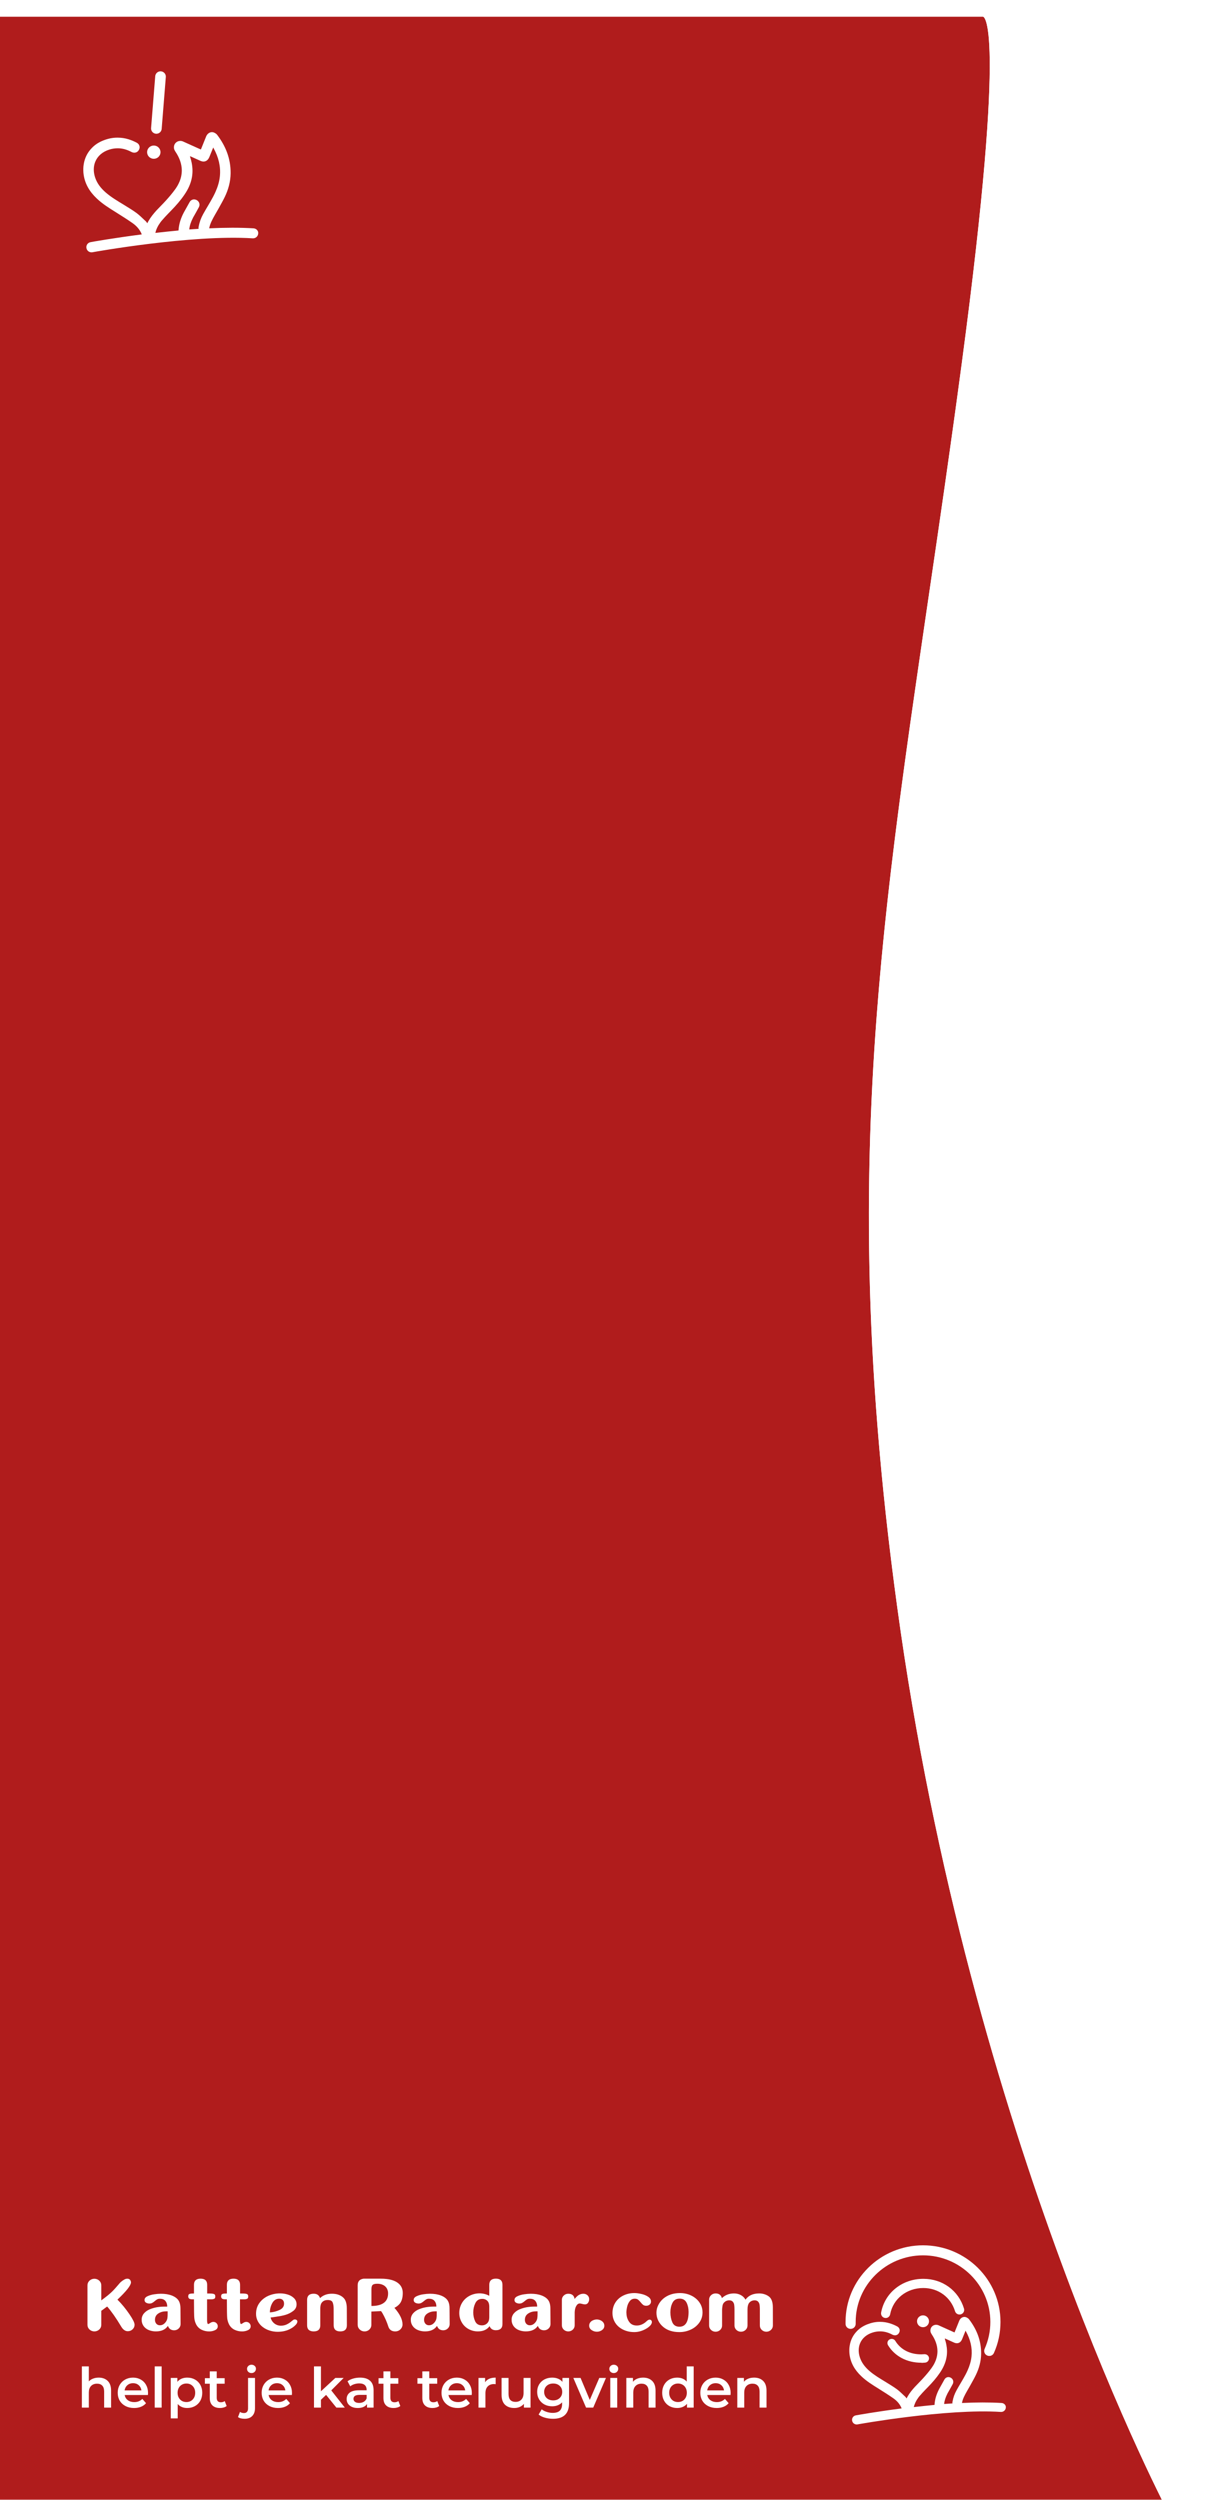 <svg width="131" height="269" viewBox="0 0 131 269" fill="none" xmlns="http://www.w3.org/2000/svg">
<g clip-path="url(#clip0_93_2246)">
<g filter="url(#filter0_d_93_2246)">
<path d="M103.531 37.272C108.502 -0.001 105.812 -0 105.812 -0L45.06 -9.49064e-05H0V269.014H125.988C125.988 269.014 104.429 228.673 96.569 171.073C89.223 117.242 96.653 88.831 103.531 37.272Z" fill="#B01C1C"/>
<path d="M125.988 271.007H129.313L127.746 268.075L127.746 268.075L127.746 268.075L127.744 268.071L127.733 268.052L127.69 267.97C127.676 267.942 127.659 267.91 127.639 267.872C127.605 267.807 127.564 267.728 127.515 267.633C127.36 267.332 127.129 266.879 126.831 266.281C126.235 265.083 125.371 263.302 124.309 260.981C122.183 256.34 119.263 249.544 116.096 240.954C109.761 223.77 102.449 199.428 98.543 170.804C92.53 126.742 96.467 99.927 101.896 62.951C103.059 55.035 104.29 46.653 105.506 37.536C107.994 18.879 108.581 9.445 108.528 4.637C108.502 2.258 108.321 0.867 108.064 0.01C107.936 -0.416 107.746 -0.866 107.416 -1.242C107.241 -1.441 107.012 -1.636 106.721 -1.779C106.576 -1.85 106.424 -1.905 106.267 -1.941C106.189 -1.959 106.111 -1.972 106.035 -1.981C105.997 -1.985 105.959 -1.988 105.922 -1.99C105.903 -1.991 105.885 -1.992 105.866 -1.992L105.839 -1.993C105.826 -1.993 105.813 -1.993 105.812 -0.158L105.812 -1.993L45.06 -1.993H0H-1.993V-9.49064e-05V269.014V271.007H0H125.988Z" stroke="white" stroke-width="3.985"/>
</g>
<path d="M10.624 255.852C11.026 255.852 11.349 255.969 11.592 256.205C11.835 256.44 11.957 256.788 11.957 257.251V259.08H11.21V257.346C11.21 257.067 11.144 256.858 11.012 256.719C10.881 256.575 10.694 256.504 10.45 256.504C10.175 256.504 9.958 256.587 9.799 256.755C9.639 256.918 9.56 257.155 9.56 257.466V259.08H8.813V254.644H9.56V256.258C9.683 256.127 9.835 256.027 10.014 255.96C10.197 255.888 10.401 255.852 10.624 255.852ZM15.935 257.502C15.935 257.554 15.931 257.627 15.923 257.723H13.418C13.462 257.958 13.576 258.146 13.759 258.285C13.946 258.42 14.178 258.488 14.453 258.488C14.803 258.488 15.092 258.373 15.319 258.142L15.72 258.602C15.576 258.773 15.395 258.903 15.176 258.99C14.957 259.078 14.71 259.122 14.435 259.122C14.084 259.122 13.775 259.052 13.508 258.913C13.241 258.773 13.034 258.58 12.886 258.333C12.743 258.082 12.671 257.799 12.671 257.484C12.671 257.173 12.741 256.894 12.88 256.647C13.024 256.396 13.221 256.201 13.472 256.061C13.723 255.922 14.006 255.852 14.321 255.852C14.632 255.852 14.909 255.922 15.152 256.061C15.399 256.197 15.59 256.39 15.726 256.641C15.865 256.888 15.935 257.175 15.935 257.502ZM14.321 256.45C14.082 256.45 13.879 256.521 13.711 256.665C13.548 256.804 13.448 256.992 13.412 257.227H15.224C15.192 256.996 15.094 256.808 14.931 256.665C14.767 256.521 14.564 256.45 14.321 256.45ZM16.653 254.644H17.4V259.08H16.653V254.644ZM20.151 255.852C20.461 255.852 20.738 255.92 20.982 256.055C21.229 256.191 21.422 256.382 21.561 256.629C21.701 256.876 21.771 257.161 21.771 257.484C21.771 257.807 21.701 258.094 21.561 258.345C21.422 258.592 21.229 258.783 20.982 258.919C20.738 259.054 20.461 259.122 20.151 259.122C19.72 259.122 19.379 258.978 19.128 258.692V260.24H18.381V255.888H19.092V256.306C19.216 256.155 19.367 256.041 19.547 255.965C19.73 255.89 19.931 255.852 20.151 255.852ZM20.067 258.482C20.342 258.482 20.567 258.391 20.742 258.207C20.922 258.024 21.011 257.783 21.011 257.484C21.011 257.185 20.922 256.944 20.742 256.761C20.567 256.577 20.342 256.486 20.067 256.486C19.887 256.486 19.726 256.527 19.583 256.611C19.439 256.691 19.326 256.806 19.242 256.958C19.158 257.109 19.116 257.285 19.116 257.484C19.116 257.683 19.158 257.859 19.242 258.01C19.326 258.161 19.439 258.279 19.583 258.363C19.726 258.442 19.887 258.482 20.067 258.482ZM24.398 258.907C24.311 258.978 24.203 259.032 24.075 259.068C23.952 259.104 23.82 259.122 23.681 259.122C23.33 259.122 23.059 259.03 22.868 258.847C22.677 258.664 22.581 258.397 22.581 258.046V256.509H22.055V255.912H22.581V255.182H23.328V255.912H24.183V256.509H23.328V258.028C23.328 258.183 23.366 258.303 23.442 258.387C23.517 258.466 23.627 258.506 23.77 258.506C23.938 258.506 24.077 258.462 24.189 258.375L24.398 258.907ZM26.336 260.282C26.021 260.282 25.782 260.22 25.619 260.096L25.834 259.54C25.946 259.624 26.091 259.666 26.27 259.666C26.41 259.666 26.516 259.622 26.587 259.534C26.663 259.451 26.701 259.325 26.701 259.158V255.888H27.448V259.14C27.448 259.495 27.351 259.774 27.155 259.977C26.96 260.18 26.687 260.282 26.336 260.282ZM27.072 255.362C26.936 255.362 26.823 255.32 26.731 255.236C26.639 255.148 26.593 255.041 26.593 254.913C26.593 254.786 26.639 254.68 26.731 254.597C26.823 254.509 26.936 254.465 27.072 254.465C27.207 254.465 27.321 254.507 27.412 254.591C27.504 254.67 27.55 254.772 27.55 254.895C27.55 255.027 27.504 255.139 27.412 255.23C27.325 255.318 27.211 255.362 27.072 255.362ZM31.429 257.502C31.429 257.554 31.425 257.627 31.417 257.723H28.912C28.956 257.958 29.07 258.146 29.253 258.285C29.44 258.42 29.672 258.488 29.947 258.488C30.297 258.488 30.586 258.373 30.813 258.142L31.214 258.602C31.07 258.773 30.889 258.903 30.67 258.99C30.451 259.078 30.204 259.122 29.929 259.122C29.578 259.122 29.269 259.052 29.002 258.913C28.735 258.773 28.528 258.58 28.38 258.333C28.237 258.082 28.165 257.799 28.165 257.484C28.165 257.173 28.235 256.894 28.374 256.647C28.518 256.396 28.715 256.201 28.966 256.061C29.217 255.922 29.5 255.852 29.815 255.852C30.126 255.852 30.403 255.922 30.646 256.061C30.893 256.197 31.084 256.39 31.22 256.641C31.359 256.888 31.429 257.175 31.429 257.502ZM29.815 256.45C29.576 256.45 29.373 256.521 29.205 256.665C29.042 256.804 28.942 256.992 28.906 257.227H30.718C30.686 256.996 30.588 256.808 30.425 256.665C30.261 256.521 30.058 256.45 29.815 256.45ZM35.102 257.711L34.546 258.237V259.08H33.799V254.644H34.546V257.323L36.095 255.888H36.991L35.658 257.227L37.117 259.08H36.208L35.102 257.711ZM38.761 255.852C39.231 255.852 39.59 255.965 39.837 256.193C40.088 256.416 40.214 256.755 40.214 257.209V259.08H39.508V258.692C39.416 258.831 39.285 258.939 39.114 259.014C38.946 259.086 38.743 259.122 38.504 259.122C38.265 259.122 38.055 259.082 37.876 259.002C37.697 258.919 37.557 258.805 37.458 258.662C37.362 258.514 37.314 258.349 37.314 258.165C37.314 257.878 37.42 257.649 37.631 257.478C37.846 257.303 38.183 257.215 38.641 257.215H39.466V257.167C39.466 256.944 39.398 256.773 39.263 256.653C39.131 256.533 38.934 256.474 38.671 256.474C38.492 256.474 38.314 256.502 38.139 256.557C37.968 256.613 37.822 256.691 37.703 256.79L37.41 256.246C37.577 256.119 37.778 256.021 38.014 255.954C38.249 255.886 38.498 255.852 38.761 255.852ZM38.659 258.578C38.846 258.578 39.012 258.536 39.155 258.452C39.303 258.365 39.406 258.241 39.466 258.082V257.711H38.695C38.265 257.711 38.049 257.853 38.049 258.136C38.049 258.271 38.103 258.379 38.211 258.458C38.318 258.538 38.468 258.578 38.659 258.578ZM43.091 258.907C43.004 258.978 42.896 259.032 42.769 259.068C42.645 259.104 42.514 259.122 42.374 259.122C42.023 259.122 41.752 259.03 41.561 258.847C41.37 258.664 41.274 258.397 41.274 258.046V256.509H40.748V255.912H41.274V255.182H42.021V255.912H42.876V256.509H42.021V258.028C42.021 258.183 42.059 258.303 42.135 258.387C42.211 258.466 42.32 258.506 42.464 258.506C42.631 258.506 42.771 258.462 42.882 258.375L43.091 258.907ZM47.277 258.907C47.19 258.978 47.082 259.032 46.955 259.068C46.831 259.104 46.699 259.122 46.56 259.122C46.209 259.122 45.938 259.03 45.747 258.847C45.556 258.664 45.46 258.397 45.46 258.046V256.509H44.934V255.912H45.46V255.182H46.207V255.912H47.062V256.509H46.207V258.028C46.207 258.183 46.245 258.303 46.321 258.387C46.397 258.466 46.506 258.506 46.65 258.506C46.817 258.506 46.956 258.462 47.068 258.375L47.277 258.907ZM50.788 257.502C50.788 257.554 50.784 257.627 50.776 257.723H48.271C48.315 257.958 48.429 258.146 48.612 258.285C48.799 258.42 49.03 258.488 49.305 258.488C49.656 258.488 49.945 258.373 50.172 258.142L50.573 258.602C50.429 258.773 50.248 258.903 50.029 258.99C49.809 259.078 49.562 259.122 49.287 259.122C48.937 259.122 48.628 259.052 48.361 258.913C48.094 258.773 47.886 258.58 47.739 258.333C47.596 258.082 47.524 257.799 47.524 257.484C47.524 257.173 47.594 256.894 47.733 256.647C47.877 256.396 48.074 256.201 48.325 256.061C48.576 255.922 48.859 255.852 49.174 255.852C49.485 255.852 49.762 255.922 50.005 256.061C50.252 256.197 50.443 256.39 50.579 256.641C50.718 256.888 50.788 257.175 50.788 257.502ZM49.174 256.45C48.935 256.45 48.731 256.521 48.564 256.665C48.401 256.804 48.301 256.992 48.265 257.227H50.077C50.045 256.996 49.947 256.808 49.784 256.665C49.62 256.521 49.417 256.45 49.174 256.45ZM52.217 256.354C52.432 256.019 52.811 255.852 53.353 255.852V256.563C53.289 256.551 53.231 256.545 53.18 256.545C52.889 256.545 52.661 256.631 52.498 256.802C52.335 256.97 52.253 257.213 52.253 257.532V259.08H51.506V255.888H52.217V256.354ZM57.107 255.888V259.08H56.395V258.674C56.276 258.817 56.126 258.929 55.947 259.008C55.768 259.084 55.574 259.122 55.367 259.122C54.941 259.122 54.604 259.004 54.357 258.769C54.114 258.53 53.992 258.177 53.992 257.711V255.888H54.739V257.609C54.739 257.896 54.803 258.112 54.931 258.255C55.062 258.395 55.248 258.464 55.487 258.464C55.754 258.464 55.965 258.383 56.12 258.219C56.28 258.052 56.359 257.813 56.359 257.502V255.888H57.107ZM61.254 255.888V258.596C61.254 259.72 60.68 260.282 59.532 260.282C59.225 260.282 58.934 260.242 58.659 260.162C58.384 260.086 58.157 259.975 57.977 259.827L58.312 259.265C58.452 259.381 58.627 259.473 58.838 259.54C59.054 259.612 59.271 259.648 59.49 259.648C59.841 259.648 60.098 259.568 60.261 259.409C60.425 259.249 60.506 259.006 60.506 258.68V258.512C60.379 258.652 60.223 258.757 60.04 258.829C59.857 258.901 59.655 258.937 59.436 258.937C59.133 258.937 58.858 258.873 58.611 258.745C58.368 258.614 58.175 258.43 58.031 258.195C57.892 257.96 57.822 257.691 57.822 257.388C57.822 257.085 57.892 256.818 58.031 256.587C58.175 256.352 58.368 256.171 58.611 256.043C58.858 255.916 59.133 255.852 59.436 255.852C59.667 255.852 59.877 255.89 60.064 255.965C60.255 256.041 60.415 256.157 60.542 256.312V255.888H61.254ZM59.55 258.303C59.833 258.303 60.064 258.219 60.243 258.052C60.426 257.88 60.518 257.659 60.518 257.388C60.518 257.121 60.426 256.904 60.243 256.737C60.064 256.569 59.833 256.486 59.55 256.486C59.263 256.486 59.028 256.569 58.844 256.737C58.665 256.904 58.575 257.121 58.575 257.388C58.575 257.659 58.665 257.88 58.844 258.052C59.028 258.219 59.263 258.303 59.55 258.303ZM65.225 255.888L63.856 259.08H63.085L61.716 255.888H62.493L63.485 258.255L64.508 255.888H65.225ZM65.692 255.888H66.439V259.08H65.692V255.888ZM66.069 255.362C65.933 255.362 65.82 255.32 65.728 255.236C65.636 255.148 65.59 255.041 65.59 254.913C65.59 254.786 65.636 254.68 65.728 254.597C65.82 254.509 65.933 254.465 66.069 254.465C66.204 254.465 66.318 254.507 66.409 254.591C66.501 254.67 66.547 254.772 66.547 254.895C66.547 255.027 66.501 255.139 66.409 255.23C66.322 255.318 66.208 255.362 66.069 255.362ZM69.231 255.852C69.634 255.852 69.957 255.969 70.2 256.205C70.443 256.44 70.564 256.788 70.564 257.251V259.08H69.817V257.346C69.817 257.067 69.751 256.858 69.62 256.719C69.489 256.575 69.301 256.504 69.058 256.504C68.783 256.504 68.566 256.587 68.406 256.755C68.247 256.918 68.167 257.155 68.167 257.466V259.08H67.42V255.888H68.132V256.3C68.255 256.153 68.41 256.041 68.598 255.965C68.785 255.89 68.996 255.852 69.231 255.852ZM74.668 254.644V259.08H73.951V258.668C73.827 258.819 73.674 258.933 73.49 259.008C73.311 259.084 73.112 259.122 72.893 259.122C72.586 259.122 72.309 259.054 72.062 258.919C71.819 258.783 71.627 258.592 71.488 258.345C71.348 258.094 71.279 257.807 71.279 257.484C71.279 257.161 71.348 256.876 71.488 256.629C71.627 256.382 71.819 256.191 72.062 256.055C72.309 255.92 72.586 255.852 72.893 255.852C73.104 255.852 73.297 255.888 73.473 255.96C73.648 256.031 73.797 256.139 73.921 256.282V254.644H74.668ZM72.982 258.482C73.162 258.482 73.323 258.442 73.467 258.363C73.61 258.279 73.724 258.161 73.807 258.01C73.891 257.859 73.933 257.683 73.933 257.484C73.933 257.285 73.891 257.109 73.807 256.958C73.724 256.806 73.61 256.691 73.467 256.611C73.323 256.527 73.162 256.486 72.982 256.486C72.803 256.486 72.642 256.527 72.498 256.611C72.355 256.691 72.241 256.806 72.157 256.958C72.074 257.109 72.032 257.285 72.032 257.484C72.032 257.683 72.074 257.859 72.157 258.01C72.241 258.161 72.355 258.279 72.498 258.363C72.642 258.442 72.803 258.482 72.982 258.482ZM78.647 257.502C78.647 257.554 78.643 257.627 78.635 257.723H76.13C76.174 257.958 76.287 258.146 76.471 258.285C76.658 258.42 76.889 258.488 77.164 258.488C77.515 258.488 77.804 258.373 78.031 258.142L78.432 258.602C78.288 258.773 78.107 258.903 77.888 258.99C77.668 259.078 77.421 259.122 77.146 259.122C76.796 259.122 76.487 259.052 76.22 258.913C75.953 258.773 75.745 258.58 75.598 258.333C75.454 258.082 75.383 257.799 75.383 257.484C75.383 257.173 75.453 256.894 75.592 256.647C75.736 256.396 75.933 256.201 76.184 256.061C76.435 255.922 76.718 255.852 77.033 255.852C77.344 255.852 77.621 255.922 77.864 256.061C78.111 256.197 78.302 256.39 78.438 256.641C78.577 256.888 78.647 257.175 78.647 257.502ZM77.033 256.45C76.794 256.45 76.59 256.521 76.423 256.665C76.26 256.804 76.16 256.992 76.124 257.227H77.935C77.903 256.996 77.806 256.808 77.642 256.665C77.479 256.521 77.276 256.45 77.033 256.45ZM81.176 255.852C81.579 255.852 81.901 255.969 82.144 256.205C82.388 256.44 82.509 256.788 82.509 257.251V259.08H81.762V257.346C81.762 257.067 81.696 256.858 81.564 256.719C81.433 256.575 81.246 256.504 81.003 256.504C80.728 256.504 80.51 256.587 80.351 256.755C80.192 256.918 80.112 257.155 80.112 257.466V259.08H79.365V255.888H80.076V256.3C80.2 256.153 80.355 256.041 80.542 255.965C80.73 255.89 80.941 255.852 81.176 255.852Z" fill="white"/>
<path d="M13.944 249.048C14.306 249.58 14.487 249.951 14.487 250.159C14.49 250.345 14.413 250.523 14.274 250.653C14.138 250.787 13.949 250.862 13.752 250.859C13.479 250.859 13.244 250.693 13.046 250.36C12.498 249.442 11.994 248.722 11.534 248.2L10.904 248.663V250.17C10.908 250.358 10.829 250.54 10.687 250.672C10.398 250.948 9.929 250.95 9.638 250.678C9.636 250.676 9.634 250.674 9.632 250.672C9.489 250.54 9.411 250.358 9.415 250.17V245.923C9.412 245.735 9.49 245.553 9.632 245.421C9.92 245.145 10.39 245.143 10.681 245.415C10.683 245.417 10.685 245.419 10.687 245.421C10.828 245.553 10.907 245.735 10.904 245.923V247.54C12.038 246.707 12.212 246.459 12.742 245.853C12.781 245.808 12.82 245.763 12.857 245.718C13.035 245.496 13.407 245.252 13.577 245.218C13.62 245.21 13.663 245.206 13.706 245.206C13.918 245.206 14.047 245.321 14.095 245.55C14.097 245.567 14.099 245.584 14.099 245.601C14.099 245.921 13.613 246.54 12.641 247.461C12.882 247.7 13.109 247.951 13.322 248.213C13.542 248.483 13.749 248.761 13.944 249.048Z" fill="white"/>
<path d="M19.425 248.388L19.438 250.095C19.441 250.272 19.367 250.442 19.233 250.566C19.106 250.693 18.929 250.763 18.744 250.76C18.441 250.76 18.23 250.628 18.11 250.364L18.076 250.285C17.808 250.681 17.377 250.879 16.784 250.879C16.521 250.882 16.261 250.833 16.019 250.737C15.796 250.648 15.604 250.501 15.464 250.314C15.319 250.114 15.244 249.877 15.25 249.634C15.243 249.385 15.328 249.141 15.492 248.946C15.657 248.755 15.868 248.604 16.107 248.507C16.36 248.4 16.626 248.323 16.898 248.278C17.167 248.234 17.44 248.211 17.713 248.211H18.001C18.001 247.957 17.934 247.753 17.801 247.597C17.667 247.442 17.471 247.364 17.212 247.364C17.112 247.361 17.012 247.382 16.924 247.427C16.827 247.485 16.736 247.551 16.652 247.625C16.568 247.699 16.476 247.764 16.376 247.819C16.286 247.863 16.186 247.885 16.085 247.882C15.955 247.884 15.828 247.851 15.717 247.787C15.613 247.723 15.553 247.612 15.559 247.495C15.559 247.324 15.666 247.189 15.88 247.092C16.111 246.987 16.358 246.917 16.611 246.886C16.844 246.85 17.079 246.83 17.315 246.827C17.784 246.827 18.186 246.894 18.522 247.029L18.551 247.04C18.613 247.066 18.674 247.095 18.734 247.127C18.988 247.265 19.166 247.435 19.269 247.638C19.372 247.841 19.424 248.091 19.425 248.388ZM18.047 248.717H17.893C17.561 248.717 17.276 248.796 17.036 248.954C16.797 249.112 16.679 249.342 16.682 249.642C16.678 249.79 16.728 249.934 16.824 250.05C16.919 250.162 17.064 250.225 17.216 250.22C17.469 250.22 17.686 250.091 17.867 249.832C17.945 249.719 17.996 249.593 18.018 249.46C18.04 249.299 18.05 249.136 18.047 248.974V248.717Z" fill="white"/>
<path d="M22.55 250.022C22.614 249.978 22.681 249.938 22.751 249.903C22.817 249.872 22.89 249.855 22.964 249.856C23.093 249.854 23.216 249.904 23.302 249.994C23.394 250.083 23.444 250.203 23.44 250.327C23.44 250.512 23.344 250.651 23.152 250.744C22.957 250.836 22.743 250.883 22.526 250.882C22.226 250.887 21.93 250.819 21.665 250.684C21.413 250.548 21.214 250.339 21.098 250.088C21.001 249.889 20.94 249.677 20.918 249.459C20.893 249.23 20.88 248.552 20.88 247.426H20.713C20.521 247.426 20.397 247.394 20.341 247.331C20.289 247.273 20.26 247.199 20.262 247.123C20.262 246.98 20.301 246.892 20.379 246.857C20.457 246.823 20.579 246.802 20.755 246.802H20.88V245.872C20.88 245.428 21.117 245.205 21.59 245.204C22.064 245.202 22.3 245.425 22.3 245.872V246.802H22.567C22.793 246.802 22.951 246.822 23.043 246.862C23.135 246.901 23.179 246.991 23.175 247.131C23.175 247.252 23.136 247.332 23.058 247.372C22.952 247.413 22.838 247.432 22.724 247.427H22.289V249.638C22.289 249.939 22.332 250.089 22.419 250.089L22.55 250.022Z" fill="white"/>
<path d="M26.092 250.022C26.156 249.978 26.223 249.938 26.293 249.903C26.359 249.872 26.432 249.855 26.506 249.856C26.634 249.854 26.758 249.904 26.844 249.994C26.936 250.083 26.985 250.203 26.982 250.327C26.982 250.512 26.886 250.651 26.694 250.744C26.499 250.836 26.285 250.883 26.067 250.882C25.767 250.887 25.471 250.819 25.207 250.684C24.955 250.548 24.756 250.339 24.639 250.088C24.543 249.889 24.482 249.677 24.459 249.459C24.434 249.23 24.422 248.552 24.422 247.426H24.255C24.062 247.426 23.939 247.394 23.883 247.331C23.83 247.273 23.802 247.199 23.804 247.123C23.804 246.98 23.843 246.892 23.921 246.857C23.998 246.823 24.121 246.802 24.296 246.802H24.422V245.872C24.422 245.428 24.659 245.205 25.132 245.204C25.605 245.202 25.842 245.425 25.843 245.872V246.802H26.11C26.335 246.802 26.494 246.822 26.586 246.862C26.678 246.901 26.722 246.991 26.718 247.131C26.718 247.252 26.679 247.332 26.601 247.372C26.495 247.413 26.381 247.432 26.267 247.427H25.832V249.638C25.832 249.939 25.875 250.089 25.962 250.089L26.092 250.022Z" fill="white"/>
<path d="M29.524 250.018C29.724 250.181 29.979 250.269 30.243 250.263C30.451 250.266 30.656 250.223 30.844 250.138C31.049 250.043 31.237 249.919 31.403 249.77C31.498 249.694 31.562 249.645 31.595 249.624C31.645 249.599 31.702 249.588 31.759 249.593C31.822 249.593 31.882 249.616 31.93 249.656C31.98 249.693 32.009 249.75 32.009 249.81C32.009 249.944 31.931 250.084 31.775 250.23C31.638 250.365 31.481 250.481 31.308 250.573C30.904 250.806 30.427 250.922 29.879 250.921C29.588 250.921 29.299 250.876 29.023 250.787C28.75 250.702 28.495 250.571 28.271 250.399C28.054 250.233 27.877 250.024 27.754 249.786C27.623 249.538 27.558 249.264 27.561 248.987C27.561 248.543 27.681 248.155 27.921 247.824C28.16 247.49 28.49 247.223 28.877 247.053C29.277 246.876 29.713 246.785 30.155 246.788C30.433 246.788 30.709 246.83 30.974 246.913C31.232 246.988 31.466 247.125 31.654 247.308C31.834 247.49 31.93 247.732 31.922 247.981C31.925 248.249 31.797 248.503 31.575 248.669C31.327 248.86 31.044 249.006 30.74 249.096C30.578 249.144 30.413 249.184 30.247 249.215C30.066 249.249 29.864 249.282 29.641 249.314C29.419 249.346 29.242 249.367 29.128 249.385C29.182 249.633 29.321 249.855 29.524 250.018ZM30.096 248.57C30.416 248.42 30.577 248.195 30.576 247.894C30.576 247.73 30.532 247.601 30.444 247.506C30.356 247.411 30.229 247.362 30.06 247.36C29.743 247.36 29.495 247.511 29.317 247.814C29.139 248.128 29.048 248.479 29.053 248.835C29.416 248.812 29.77 248.722 30.096 248.57Z" fill="white"/>
<path d="M37.338 250.22C37.338 250.66 37.101 250.88 36.628 250.88C36.155 250.88 35.918 250.66 35.918 250.22L35.914 248.444C35.914 248.146 35.876 247.914 35.801 247.747C35.726 247.581 35.549 247.499 35.271 247.502C34.97 247.502 34.747 247.612 34.603 247.83C34.53 247.939 34.488 248.115 34.477 248.361V250.22C34.477 250.66 34.241 250.88 33.767 250.88C33.294 250.88 33.058 250.66 33.057 250.22V247.49C33.057 247.046 33.294 246.824 33.767 246.824C34.121 246.824 34.348 246.982 34.448 247.299C34.777 246.982 35.202 246.824 35.722 246.824C36.243 246.824 36.656 246.966 36.959 247.251C37.207 247.481 37.331 247.869 37.331 248.417L37.338 250.22Z" fill="white"/>
<path d="M43.354 246.747C43.354 247.261 43.238 247.654 43.007 247.925C42.856 248.099 42.668 248.24 42.456 248.342C43.038 249.008 43.329 249.604 43.329 250.13C43.333 250.329 43.249 250.521 43.099 250.66C42.957 250.804 42.756 250.884 42.547 250.881C42.163 250.881 41.914 250.706 41.8 250.355C41.644 249.865 41.435 249.391 41.178 248.94C41.13 248.855 41.076 248.773 41.015 248.695L39.975 248.742V250.17C39.98 250.358 39.903 250.539 39.763 250.673C39.628 250.809 39.438 250.884 39.24 250.881C39.043 250.884 38.854 250.808 38.718 250.673C38.576 250.541 38.497 250.359 38.501 250.17V245.916C38.501 245.502 38.713 245.264 39.136 245.204H40.978C41.849 245.204 42.485 245.373 42.886 245.71C43.198 245.969 43.354 246.314 43.354 246.747ZM39.983 248.143C40.694 248.143 41.195 247.979 41.487 247.653C41.679 247.434 41.775 247.148 41.775 246.794C41.78 246.598 41.729 246.404 41.629 246.232C41.531 246.077 41.388 245.951 41.215 245.872C41.028 245.788 40.822 245.746 40.614 245.75C40.364 245.75 40.194 245.793 40.105 245.88C40.024 245.959 39.983 246.112 39.983 246.338V248.143Z" fill="white"/>
<path d="M48.39 248.388L48.403 250.095C48.406 250.272 48.332 250.443 48.198 250.566C48.071 250.692 47.894 250.762 47.71 250.759C47.406 250.759 47.194 250.627 47.075 250.364L47.041 250.285C46.774 250.681 46.345 250.879 45.753 250.879C45.491 250.881 45.231 250.833 44.989 250.737C44.766 250.647 44.573 250.501 44.434 250.314C44.288 250.114 44.214 249.876 44.22 249.633C44.213 249.384 44.299 249.14 44.462 248.945C44.627 248.753 44.838 248.602 45.078 248.505C45.331 248.398 45.596 248.321 45.869 248.276C46.138 248.232 46.41 248.21 46.684 248.209H46.972C46.972 247.956 46.905 247.751 46.771 247.596C46.638 247.441 46.441 247.363 46.182 247.362C46.082 247.359 45.983 247.381 45.894 247.426C45.797 247.483 45.707 247.55 45.623 247.623C45.538 247.697 45.446 247.762 45.347 247.817C45.257 247.861 45.157 247.883 45.055 247.881C44.925 247.883 44.797 247.85 44.687 247.786C44.583 247.722 44.523 247.611 44.529 247.494C44.529 247.323 44.636 247.188 44.85 247.091C45.081 246.986 45.328 246.916 45.581 246.885C45.814 246.849 46.049 246.829 46.284 246.826C46.755 246.826 47.158 246.893 47.491 247.028L47.521 247.039C47.584 247.065 47.645 247.094 47.705 247.126C47.958 247.264 48.136 247.434 48.239 247.637C48.342 247.839 48.392 248.09 48.39 248.388ZM47.012 248.717H46.858C46.526 248.717 46.241 248.796 46.001 248.954C45.762 249.112 45.644 249.341 45.647 249.642C45.643 249.789 45.693 249.933 45.789 250.05C45.883 250.162 46.029 250.225 46.181 250.219C46.434 250.219 46.651 250.09 46.833 249.832C46.909 249.719 46.961 249.592 46.983 249.46C47.005 249.299 47.015 249.136 47.012 248.974V248.717Z" fill="white"/>
<path d="M54.086 250.086C54.086 250.53 53.848 250.752 53.372 250.752C53.038 250.752 52.814 250.606 52.7 250.313C52.427 250.69 52.01 250.878 51.451 250.878C51.086 250.883 50.728 250.792 50.415 250.613C50.11 250.441 49.861 250.191 49.697 249.893C49.523 249.587 49.435 249.244 49.438 248.897C49.434 248.521 49.533 248.152 49.726 247.824C49.912 247.506 50.187 247.242 50.52 247.061C50.864 246.874 51.255 246.779 51.652 246.784C52.008 246.789 52.358 246.88 52.666 247.049V245.87C52.666 245.426 52.903 245.203 53.376 245.202C53.85 245.2 54.087 245.423 54.086 245.87V250.086ZM51.873 250.228C52.143 250.235 52.396 250.105 52.537 249.887C52.618 249.769 52.661 249.597 52.666 249.373V248.173C52.658 247.928 52.598 247.743 52.487 247.619C52.345 247.461 52.135 247.372 51.915 247.378C51.57 247.378 51.321 247.529 51.168 247.833C51.015 248.148 50.938 248.491 50.943 248.837C50.937 249.17 51.008 249.499 51.151 249.803C51.29 250.086 51.53 250.228 51.873 250.228Z" fill="white"/>
<path d="M59.244 248.388L59.256 250.095C59.259 250.272 59.185 250.442 59.051 250.566C58.925 250.693 58.747 250.763 58.563 250.76C58.26 250.76 58.048 250.628 57.928 250.364L57.895 250.285C57.627 250.681 57.197 250.878 56.604 250.878C56.342 250.881 56.082 250.833 55.84 250.736C55.617 250.647 55.424 250.5 55.284 250.313C55.139 250.113 55.065 249.875 55.072 249.632C55.065 249.383 55.15 249.139 55.314 248.944C55.478 248.753 55.69 248.602 55.929 248.505C56.182 248.398 56.448 248.321 56.72 248.275C56.989 248.232 57.262 248.209 57.535 248.208H57.823C57.823 247.955 57.756 247.75 57.622 247.595C57.489 247.44 57.292 247.362 57.034 247.362C56.933 247.359 56.834 247.38 56.745 247.425C56.649 247.483 56.558 247.549 56.474 247.623C56.39 247.697 56.297 247.762 56.198 247.817C56.108 247.862 56.007 247.884 55.906 247.882C55.776 247.884 55.649 247.851 55.538 247.787C55.434 247.723 55.374 247.612 55.38 247.495C55.38 247.324 55.487 247.189 55.701 247.092C55.931 246.987 56.178 246.917 56.432 246.886C56.664 246.85 56.9 246.83 57.135 246.827C57.605 246.827 58.008 246.894 58.342 247.029L58.371 247.04C58.434 247.066 58.495 247.095 58.555 247.127C58.808 247.265 58.986 247.435 59.089 247.638C59.193 247.841 59.244 248.091 59.244 248.388ZM57.865 248.717H57.711C57.38 248.717 57.094 248.796 56.855 248.954C56.615 249.112 56.497 249.342 56.5 249.642C56.496 249.79 56.546 249.934 56.642 250.05C56.737 250.162 56.882 250.225 57.035 250.22C57.288 250.22 57.505 250.091 57.686 249.832C57.763 249.719 57.814 249.593 57.836 249.46C57.858 249.299 57.868 249.136 57.865 248.974V248.717Z" fill="white"/>
<path d="M63.239 246.992C63.36 247.104 63.425 247.259 63.419 247.419C63.42 247.556 63.378 247.689 63.298 247.803C63.229 247.91 63.105 247.975 62.972 247.973C62.871 247.97 62.77 247.953 62.674 247.923C62.586 247.895 62.495 247.877 62.403 247.872C62.25 247.872 62.12 247.971 62.014 248.168C61.928 248.316 61.877 248.533 61.86 248.817V250.217C61.863 250.394 61.791 250.564 61.659 250.688C61.393 250.944 60.958 250.947 60.688 250.695C60.686 250.693 60.684 250.69 60.682 250.688C60.55 250.564 60.478 250.394 60.481 250.217V247.488C60.477 247.313 60.55 247.144 60.682 247.021C60.809 246.895 60.986 246.824 61.171 246.827C61.566 246.827 61.793 247.015 61.851 247.389C61.939 247.275 62.039 247.169 62.148 247.073C62.346 246.909 62.557 246.827 62.783 246.827C62.953 246.821 63.117 246.881 63.239 246.992Z" fill="white"/>
<path d="M64.253 250.914C64.04 250.914 63.848 250.854 63.676 250.733C63.505 250.615 63.42 250.457 63.42 250.259C63.42 250.122 63.459 250.004 63.538 249.905C63.616 249.803 63.72 249.727 63.849 249.676C63.978 249.622 64.11 249.595 64.245 249.595C64.379 249.595 64.508 249.623 64.632 249.68C64.758 249.736 64.861 249.815 64.939 249.917C65.015 250.021 65.053 250.138 65.053 250.267C65.053 250.457 64.972 250.612 64.809 250.733C64.643 250.854 64.458 250.914 64.253 250.914Z" fill="white"/>
<path d="M67.431 248.88C67.431 249.247 67.525 249.566 67.713 249.836C67.898 250.11 68.172 250.246 68.534 250.246H68.568C68.742 250.246 68.917 250.208 69.094 250.13C69.271 250.052 69.426 249.949 69.561 249.82C69.704 249.681 69.823 249.611 69.919 249.611C69.992 249.611 70.052 249.637 70.1 249.688C70.147 249.739 70.171 249.799 70.171 249.869C70.171 250.072 70.009 250.287 69.683 250.512C69.223 250.807 68.75 250.954 68.265 250.954C67.953 250.954 67.656 250.907 67.372 250.813C67.089 250.717 66.839 250.58 66.623 250.403C66.407 250.226 66.237 250.009 66.114 249.752C65.99 249.495 65.928 249.212 65.928 248.904C65.928 248.48 66.032 248.104 66.24 247.774C66.45 247.447 66.737 247.195 67.099 247.018C67.461 246.841 67.858 246.753 68.29 246.753C68.506 246.753 68.754 246.785 69.035 246.849C69.318 246.911 69.562 247.012 69.767 247.151C69.972 247.288 70.075 247.46 70.075 247.67C70.075 247.804 70.025 247.912 69.927 247.995C69.826 248.078 69.707 248.12 69.569 248.12C69.429 248.12 69.318 248.09 69.237 248.031C69.153 247.97 69.06 247.875 68.959 247.746C68.855 247.617 68.76 247.521 68.673 247.456C68.586 247.392 68.471 247.36 68.328 247.36C68.106 247.36 67.929 247.443 67.797 247.609C67.663 247.775 67.567 247.975 67.511 248.208C67.455 248.439 67.425 248.663 67.423 248.88H67.431Z" fill="white"/>
<path d="M73.135 250.375C73.791 250.375 74.12 249.842 74.12 248.775C74.12 248.4 74.047 248.069 73.901 247.782C73.752 247.495 73.504 247.352 73.156 247.352C72.797 247.352 72.541 247.501 72.39 247.798C72.238 248.096 72.162 248.436 72.162 248.819C72.162 249.232 72.233 249.595 72.373 249.909C72.513 250.22 72.767 250.375 73.135 250.375ZM73.13 250.954C72.44 250.954 71.876 250.781 71.438 250.435C71.189 250.237 70.996 250.003 70.862 249.732C70.727 249.461 70.66 249.173 70.66 248.868C70.66 248.583 70.726 248.31 70.858 248.047C70.989 247.782 71.17 247.55 71.4 247.352C71.878 246.953 72.48 246.753 73.206 246.753C73.518 246.753 73.818 246.801 74.107 246.898C74.396 246.997 74.656 247.139 74.886 247.324C75.113 247.511 75.293 247.733 75.425 247.987C75.556 248.244 75.622 248.524 75.622 248.827C75.622 249.243 75.506 249.613 75.273 249.937C75.037 250.264 74.729 250.514 74.347 250.689C73.963 250.866 73.557 250.954 73.13 250.954Z" fill="white"/>
<path d="M83.195 250.242C83.195 250.427 83.126 250.586 82.989 250.717C82.851 250.848 82.686 250.914 82.492 250.914C82.298 250.914 82.133 250.848 81.995 250.717C81.861 250.586 81.793 250.427 81.793 250.242V248.449C81.79 248.283 81.781 248.143 81.764 248.027C81.747 247.896 81.697 247.782 81.612 247.686C81.531 247.586 81.403 247.537 81.229 247.537C80.982 247.537 80.783 247.631 80.632 247.818C80.581 247.883 80.537 247.983 80.501 248.12C80.476 248.222 80.463 248.364 80.463 248.546V250.242C80.463 250.427 80.394 250.586 80.257 250.717C80.119 250.848 79.954 250.914 79.76 250.914C79.567 250.914 79.401 250.848 79.263 250.717C79.129 250.586 79.061 250.427 79.061 250.242V248.478C79.059 248.301 79.049 248.151 79.032 248.027C79.015 247.896 78.965 247.782 78.88 247.686C78.799 247.586 78.671 247.537 78.497 247.537C78.253 247.537 78.054 247.631 77.9 247.818C77.832 247.904 77.79 248.005 77.773 248.12C77.743 248.305 77.727 248.445 77.727 248.542V250.242C77.727 250.427 77.66 250.586 77.525 250.717C77.388 250.848 77.222 250.914 77.028 250.914C76.835 250.914 76.669 250.848 76.532 250.717C76.397 250.586 76.33 250.427 76.33 250.242V247.464C76.33 247.28 76.397 247.121 76.532 246.99C76.669 246.859 76.835 246.793 77.028 246.793C77.39 246.793 77.616 246.962 77.706 247.3C78.057 246.962 78.492 246.793 79.011 246.793C79.275 246.793 79.516 246.851 79.735 246.966C79.951 247.079 80.122 247.245 80.249 247.464C80.563 247.017 81.057 246.793 81.73 246.793C81.932 246.793 82.13 246.825 82.324 246.89C82.517 246.954 82.684 247.048 82.825 247.171C83.069 247.393 83.191 247.771 83.191 248.305V248.325L83.195 250.242Z" fill="white"/>
<path d="M98.71 249.789C98.71 249.438 99.001 249.151 99.355 249.151C99.71 249.151 100.001 249.438 100.001 249.789C100.001 250.14 99.719 250.428 99.355 250.428C98.991 250.428 98.71 250.14 98.71 249.789Z" fill="white"/>
<path d="M99.574 254.24C99.828 254.222 100.01 254.006 100.001 253.754C99.983 253.502 99.765 253.323 99.51 253.332C99.265 253.35 99.183 253.35 99.165 253.35C97.937 253.35 96.946 252.837 96.373 251.902C96.246 251.686 95.964 251.623 95.745 251.749C95.527 251.875 95.463 252.154 95.591 252.369C96.327 253.565 97.628 254.249 99.165 254.249C99.192 254.267 99.274 254.267 99.574 254.24ZM95.818 249.042C96.127 247.379 97.591 246.21 99.383 246.21C101.001 246.21 102.338 247.19 102.802 248.71C102.884 248.97 103.157 249.123 103.43 249.042C103.693 248.961 103.848 248.692 103.766 248.422C103.175 246.48 101.456 245.221 99.392 245.221C97.118 245.221 95.245 246.713 94.845 248.853C94.8 249.123 94.972 249.384 95.245 249.429C95.272 249.438 95.309 249.438 95.336 249.438C95.564 249.447 95.773 249.276 95.818 249.042ZM106.985 253.206C107.458 252.154 107.694 251.03 107.694 249.861C107.694 245.311 103.957 241.615 99.356 241.615C94.754 241.615 91.017 245.311 91.017 249.861C91.017 249.933 91.017 250.013 91.017 250.085C91.026 250.382 91.271 250.616 91.58 250.607C91.88 250.598 92.117 250.355 92.108 250.049C92.108 249.986 92.108 249.924 92.108 249.852C92.108 245.913 95.363 242.694 99.356 242.694C103.348 242.694 106.603 245.913 106.603 249.861C106.603 250.868 106.394 251.848 105.985 252.765C105.867 253.035 105.985 253.359 106.267 253.475C106.339 253.511 106.412 253.52 106.485 253.52C106.694 253.529 106.894 253.404 106.985 253.206Z" fill="white"/>
<path d="M107.821 258.583C106.512 258.502 105.038 258.511 103.547 258.583C103.629 258.124 103.856 257.72 104.084 257.315C104.329 256.883 104.584 256.452 104.811 256.02C104.893 255.867 104.975 255.714 105.047 255.561C105.393 254.851 105.602 254.087 105.611 253.286V253.259C105.62 251.884 105.148 250.679 104.32 249.591C104.284 249.546 104.247 249.501 104.193 249.465C104.12 249.411 104.047 249.375 103.974 249.348C103.92 249.33 103.865 249.321 103.82 249.321C103.583 249.321 103.356 249.474 103.247 249.752C103.083 250.157 102.92 250.571 102.747 250.993C102.738 250.984 102.719 250.984 102.71 250.975C102.665 250.957 102.619 250.939 102.583 250.921C102.074 250.688 101.556 250.454 101.046 250.229C100.946 250.184 100.855 250.166 100.764 250.166C100.401 250.166 100.11 250.463 100.155 250.867C100.164 250.984 100.237 251.11 100.301 251.209C100.701 251.803 100.901 252.396 100.91 252.99C100.91 253.412 100.819 253.835 100.61 254.258C100.519 254.455 100.401 254.644 100.264 254.833C99.991 255.211 99.691 255.561 99.382 255.903C99.091 256.227 98.773 256.533 98.473 256.856C98.191 257.171 97.918 257.495 97.7 257.881C97.663 257.953 97.618 258.025 97.582 258.097C97.545 258.025 97.5 257.962 97.445 257.908C97.409 257.872 97.363 257.827 97.327 257.8C97.081 257.567 96.836 257.324 96.563 257.117C96.163 256.82 95.726 256.569 95.299 256.299C94.708 255.939 94.108 255.588 93.58 255.13C93.117 254.725 92.744 254.258 92.553 253.664C92.38 253.125 92.398 252.612 92.571 252.18C92.789 251.632 93.271 251.2 93.953 250.993C94.217 250.912 94.472 250.876 94.726 250.876C94.753 250.876 94.772 250.876 94.799 250.876C95.226 250.885 95.645 251.011 96.054 251.227C96.063 251.227 96.063 251.236 96.072 251.236C96.163 251.281 96.254 251.299 96.336 251.299C96.518 251.299 96.681 251.209 96.772 251.038C96.927 250.787 96.836 250.472 96.563 250.337C96.308 250.202 96.054 250.094 95.79 250.013C95.445 249.905 95.09 249.851 94.735 249.851C94.717 249.851 94.708 249.851 94.69 249.851C94.253 249.851 93.808 249.941 93.353 250.121C92.916 250.292 92.544 250.535 92.253 250.84C91.825 251.272 91.552 251.821 91.462 252.423C91.416 252.684 91.416 252.954 91.434 253.232C91.525 254.222 91.998 255.031 92.716 255.705C93.262 256.227 93.899 256.622 94.535 257.018C95.09 257.369 95.654 257.72 96.19 258.097C96.581 258.376 96.881 258.727 97.054 259.167C94.335 259.518 92.307 259.878 92.125 259.914C91.853 259.959 91.671 260.219 91.725 260.489C91.771 260.732 91.98 260.894 92.216 260.894C92.244 260.894 92.28 260.894 92.307 260.885C92.398 260.867 101.847 259.167 107.739 259.545C108.012 259.563 108.248 259.356 108.267 259.086C108.303 258.835 108.094 258.601 107.821 258.583ZM98.837 258.025C98.882 257.953 98.936 257.89 98.991 257.827C99.191 257.594 99.4 257.369 99.609 257.153C99.7 257.063 99.782 256.973 99.873 256.883C100.346 256.398 100.792 255.894 101.174 255.328C101.537 254.797 101.783 254.249 101.883 253.673C101.965 253.223 101.956 252.774 101.865 252.297C101.828 252.108 101.783 251.929 101.719 251.74C101.71 251.713 101.71 251.677 101.701 251.632C101.883 251.713 102.065 251.794 102.238 251.875C102.383 251.938 102.529 252.009 102.674 252.072C102.792 252.126 102.901 252.153 103.001 252.153C103.247 252.153 103.447 252 103.565 251.713C103.656 251.479 103.747 251.254 103.856 250.993C103.883 250.93 103.911 250.867 103.938 250.796C103.956 250.84 103.965 250.858 103.974 250.876C104.438 251.722 104.675 252.612 104.575 253.583C104.52 254.105 104.365 254.599 104.156 255.067C104.084 255.229 104.011 255.382 103.929 255.534C103.629 256.101 103.283 256.64 102.974 257.198C102.974 257.207 102.965 257.207 102.965 257.216C102.756 257.594 102.61 257.989 102.538 258.403C102.529 258.439 102.519 258.466 102.519 258.502C102.519 258.511 102.519 258.529 102.519 258.538C102.519 258.574 102.519 258.601 102.529 258.628C102.228 258.646 101.928 258.673 101.628 258.691C101.665 258.313 101.792 257.953 101.965 257.612C102.001 257.531 102.047 257.45 102.092 257.378C102.247 257.099 102.41 256.82 102.556 256.542C102.629 256.407 102.629 256.254 102.583 256.137C102.51 255.948 102.328 255.804 102.083 255.795C101.901 255.804 101.746 255.894 101.646 256.083C101.546 256.263 101.446 256.443 101.346 256.622C101.265 256.766 101.192 256.901 101.11 257.045C100.955 257.333 100.837 257.621 100.746 257.917C100.664 258.196 100.61 258.493 100.592 258.79C99.828 258.862 99.082 258.942 98.364 259.023C98.445 258.664 98.609 258.331 98.837 258.025Z" fill="white"/>
<path d="M15.834 16.374C15.834 15.982 16.159 15.66 16.555 15.66C16.951 15.66 17.277 15.982 17.277 16.374C17.277 16.766 16.962 17.087 16.555 17.087C16.149 17.087 15.834 16.766 15.834 16.374Z" fill="white"/>
<path d="M27.295 24.571C25.831 24.48 24.185 24.49 22.518 24.571C22.61 24.058 22.864 23.606 23.118 23.154C23.392 22.671 23.677 22.189 23.931 21.706C24.022 21.535 24.114 21.364 24.195 21.194C24.581 20.4 24.815 19.545 24.825 18.651V18.621C24.835 17.083 24.307 15.736 23.382 14.52C23.341 14.47 23.301 14.419 23.24 14.379C23.158 14.319 23.077 14.279 22.996 14.249C22.935 14.229 22.874 14.219 22.823 14.219C22.559 14.219 22.305 14.389 22.183 14.701C22 15.153 21.817 15.616 21.624 16.088C21.613 16.078 21.593 16.078 21.583 16.068C21.532 16.048 21.481 16.028 21.441 16.008C20.872 15.746 20.292 15.485 19.723 15.234C19.611 15.183 19.509 15.163 19.408 15.163C19.001 15.163 18.676 15.495 18.727 15.947C18.737 16.078 18.818 16.219 18.89 16.329C19.337 16.992 19.56 17.656 19.57 18.319C19.57 18.791 19.469 19.264 19.235 19.736C19.133 19.957 19.001 20.169 18.849 20.38C18.544 20.802 18.209 21.194 17.863 21.576C17.538 21.937 17.182 22.279 16.846 22.641C16.531 22.993 16.227 23.355 15.982 23.787C15.942 23.867 15.891 23.948 15.85 24.028C15.81 23.948 15.759 23.877 15.698 23.817C15.657 23.777 15.607 23.726 15.566 23.696C15.291 23.435 15.017 23.164 14.712 22.932C14.265 22.601 13.777 22.319 13.299 22.018C12.639 21.616 11.968 21.224 11.378 20.711C10.86 20.259 10.443 19.736 10.23 19.073C10.037 18.47 10.057 17.897 10.25 17.415C10.494 16.802 11.033 16.319 11.795 16.088C12.09 15.998 12.374 15.957 12.659 15.957C12.689 15.957 12.71 15.957 12.74 15.957C13.218 15.967 13.685 16.108 14.143 16.349C14.153 16.349 14.153 16.359 14.163 16.359C14.265 16.41 14.367 16.43 14.458 16.43C14.661 16.43 14.844 16.329 14.946 16.138C15.119 15.857 15.017 15.505 14.712 15.354C14.427 15.204 14.143 15.083 13.848 14.992C13.462 14.872 13.066 14.812 12.669 14.812C12.649 14.812 12.639 14.812 12.618 14.812C12.13 14.812 11.632 14.912 11.124 15.113C10.636 15.304 10.22 15.575 9.894 15.917C9.417 16.399 9.112 17.013 9.01 17.686C8.959 17.977 8.959 18.279 8.979 18.59C9.081 19.696 9.61 20.601 10.413 21.354C11.023 21.937 11.734 22.38 12.445 22.822C13.066 23.214 13.696 23.606 14.295 24.028C14.732 24.34 15.068 24.732 15.261 25.224C12.222 25.616 9.955 26.018 9.752 26.058C9.447 26.108 9.244 26.4 9.305 26.701C9.356 26.973 9.589 27.154 9.854 27.154C9.884 27.154 9.925 27.154 9.955 27.144C10.057 27.123 20.617 25.224 27.204 25.646C27.509 25.666 27.773 25.435 27.793 25.134C27.834 24.852 27.6 24.591 27.295 24.571ZM17.253 23.948C17.304 23.867 17.365 23.797 17.426 23.726C17.649 23.465 17.883 23.214 18.117 22.973C18.219 22.872 18.31 22.772 18.412 22.671C18.94 22.128 19.438 21.566 19.865 20.932C20.272 20.339 20.546 19.726 20.658 19.083C20.75 18.581 20.739 18.078 20.638 17.545C20.597 17.334 20.546 17.133 20.475 16.922C20.465 16.892 20.465 16.852 20.455 16.802C20.658 16.892 20.861 16.982 21.054 17.073C21.217 17.143 21.38 17.224 21.542 17.294C21.674 17.354 21.796 17.384 21.908 17.384C22.183 17.384 22.406 17.214 22.538 16.892C22.64 16.631 22.742 16.379 22.864 16.088C22.894 16.018 22.925 15.947 22.955 15.867C22.975 15.917 22.986 15.937 22.996 15.957C23.514 16.902 23.778 17.897 23.667 18.983C23.606 19.565 23.433 20.118 23.199 20.641C23.118 20.822 23.036 20.993 22.945 21.163C22.61 21.797 22.223 22.4 21.878 23.023C21.878 23.033 21.867 23.033 21.867 23.043C21.634 23.465 21.471 23.907 21.39 24.37C21.38 24.41 21.369 24.44 21.369 24.48C21.369 24.49 21.369 24.51 21.369 24.52C21.369 24.561 21.369 24.591 21.38 24.621C21.044 24.641 20.709 24.671 20.373 24.691C20.414 24.269 20.556 23.867 20.75 23.485C20.79 23.395 20.841 23.304 20.892 23.224C21.065 22.912 21.247 22.601 21.41 22.289C21.491 22.138 21.491 21.968 21.441 21.837C21.359 21.626 21.156 21.465 20.882 21.455C20.678 21.465 20.506 21.566 20.394 21.777C20.282 21.978 20.17 22.179 20.058 22.38C19.967 22.54 19.886 22.691 19.794 22.852C19.621 23.174 19.489 23.495 19.387 23.827C19.296 24.139 19.235 24.47 19.215 24.802C18.361 24.882 17.527 24.973 16.724 25.063C16.816 24.661 16.999 24.289 17.253 23.948Z" fill="white"/>
<line x1="16.833" y1="13.822" x2="17.279" y2="8.246" stroke="white" stroke-width="1.143" stroke-linecap="round"/>
</g>
<defs>
<filter id="filter0_d_93_2246" x="-5.779" y="-3.986" width="140.209" height="280.572" filterUnits="userSpaceOnUse" color-interpolation-filters="sRGB">
<feFlood flood-opacity="0" result="BackgroundImageFix"/>
<feColorMatrix in="SourceAlpha" type="matrix" values="0 0 0 0 0 0 0 0 0 0 0 0 0 0 0 0 0 0 127 0" result="hardAlpha"/>
<feOffset dy="1.793"/>
<feGaussianBlur stdDeviation="0.897"/>
<feComposite in2="hardAlpha" operator="out"/>
<feColorMatrix type="matrix" values="0 0 0 0 0 0 0 0 0 0 0 0 0 0 0 0 0 0 0.25 0"/>
<feBlend mode="normal" in2="BackgroundImageFix" result="effect1_dropShadow_93_2246"/>
<feBlend mode="normal" in="SourceGraphic" in2="effect1_dropShadow_93_2246" result="shape"/>
</filter>
<clipPath id="clip0_93_2246">
<rect width="131" height="269" fill="white"/>
</clipPath>
</defs>
</svg>
